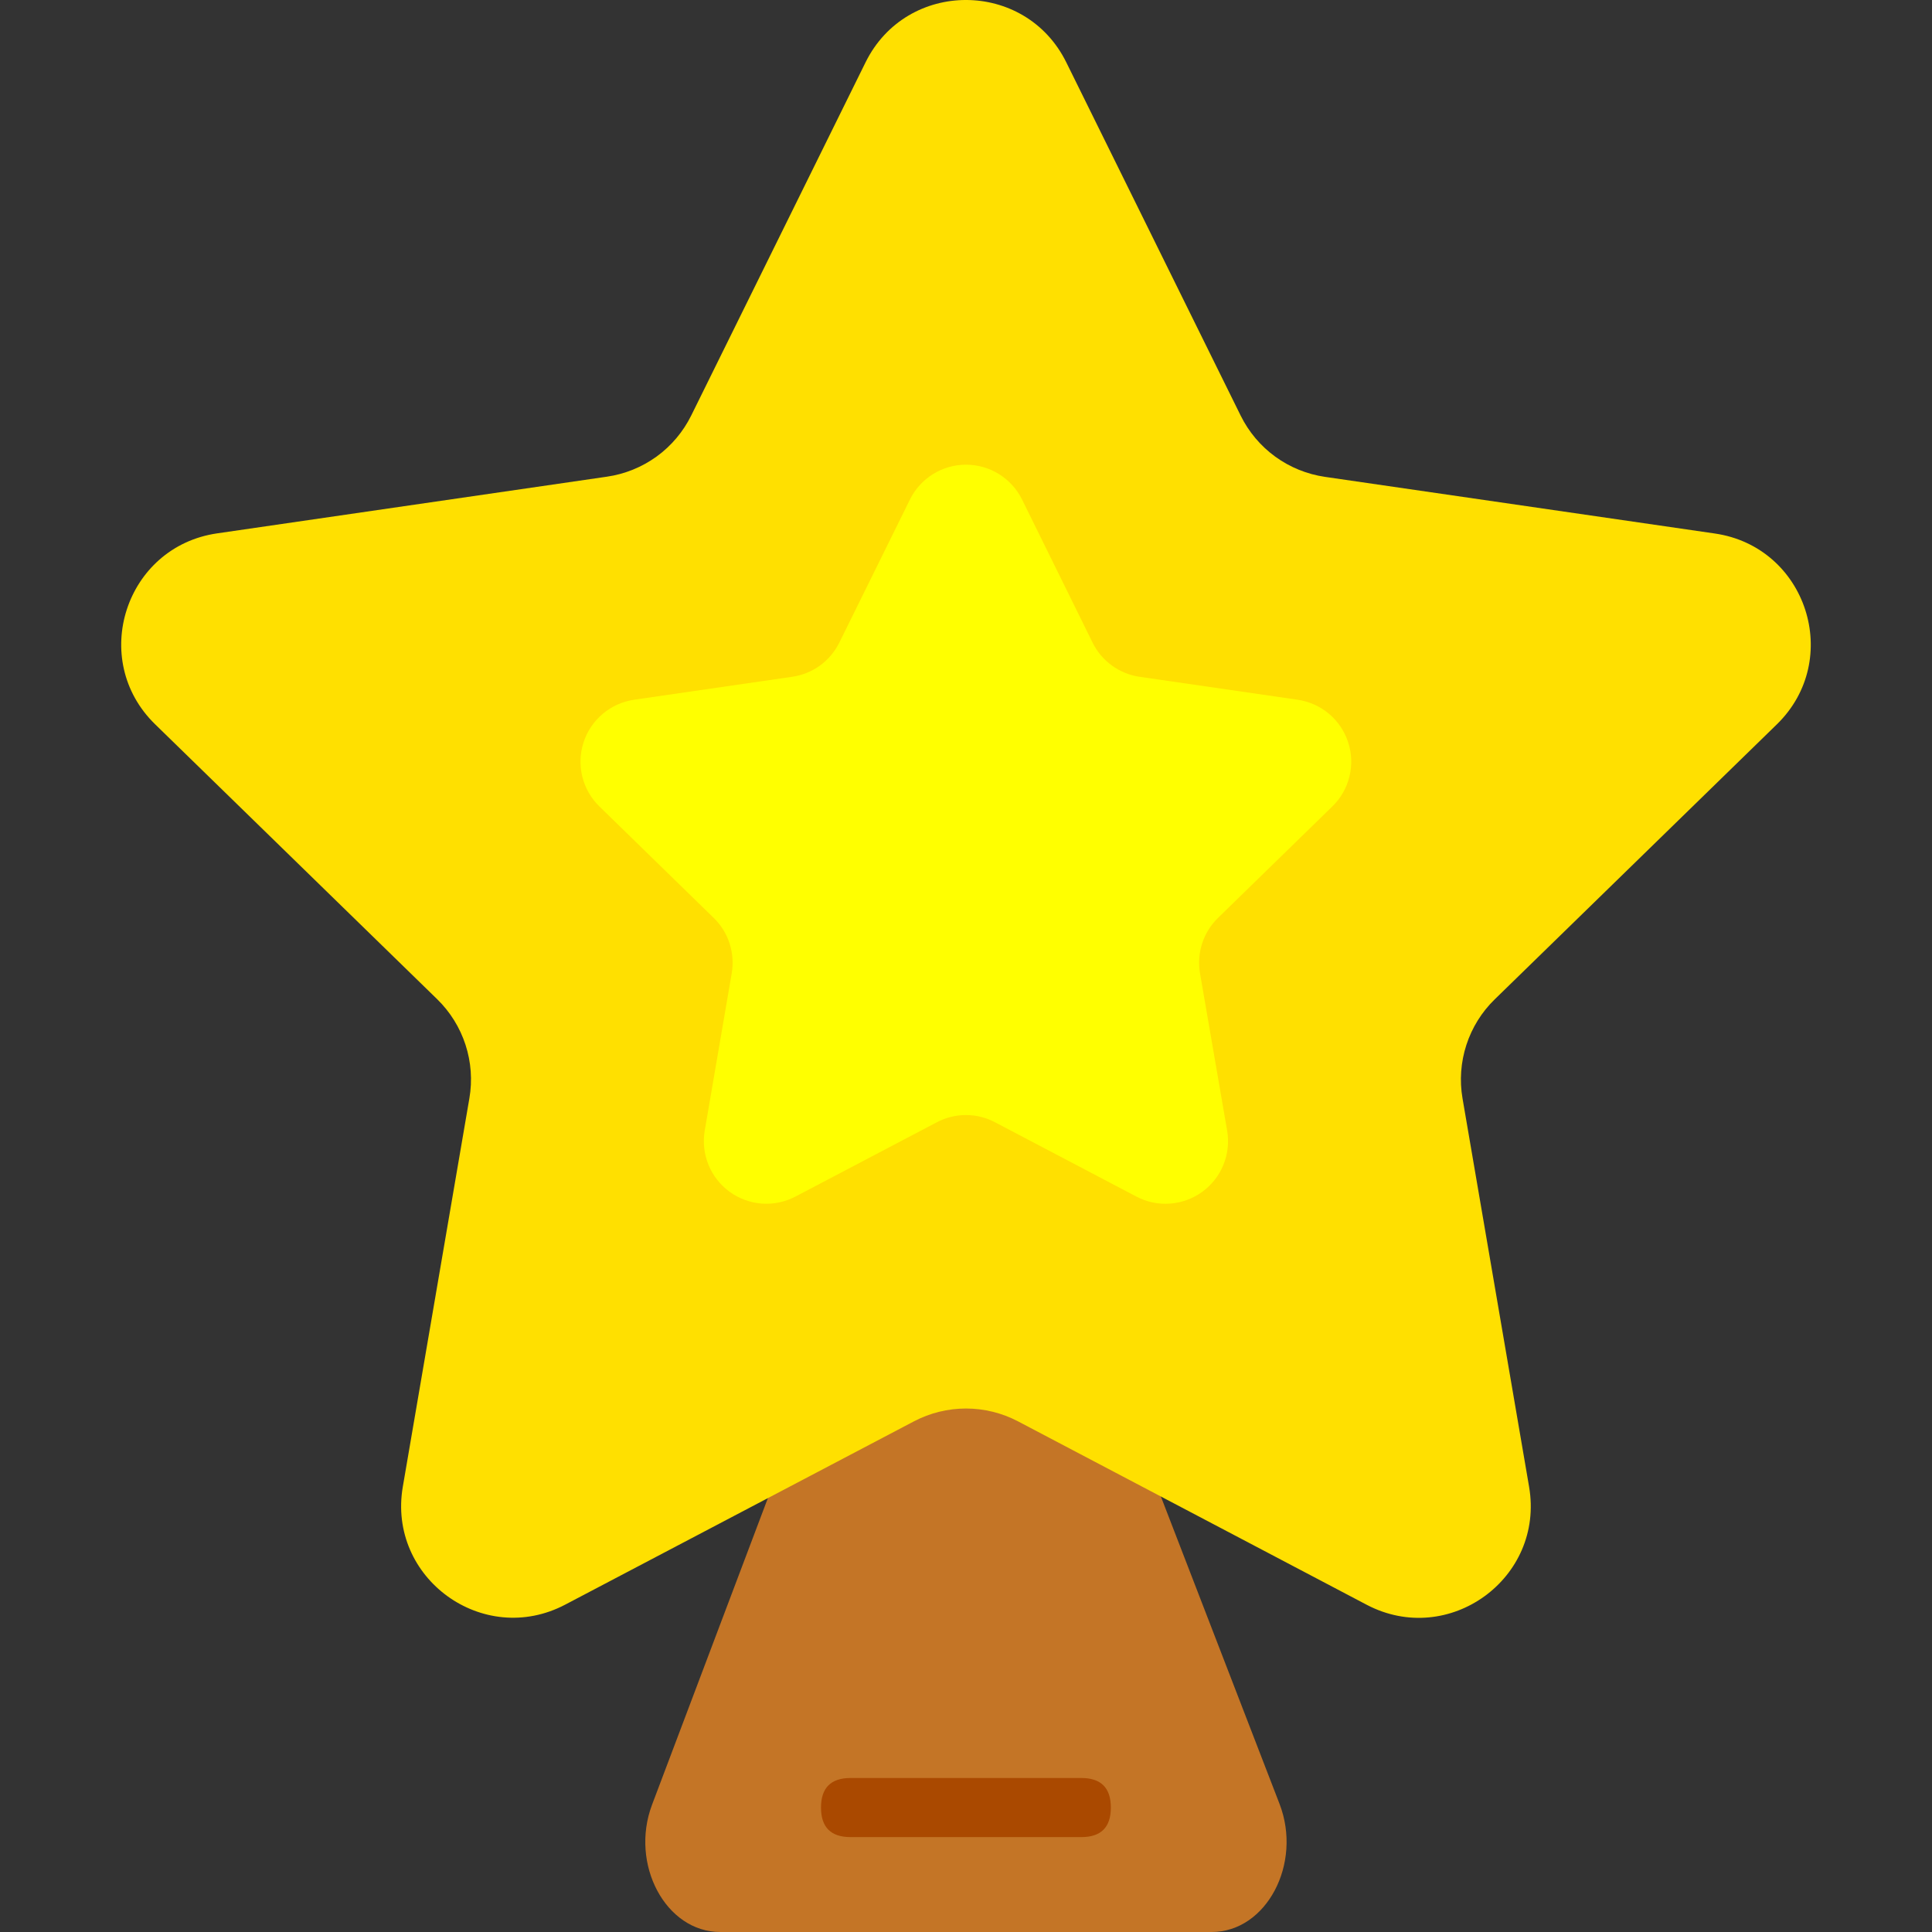 <svg width="42" height="42" viewBox="0 0 42 42" fill="none" xmlns="http://www.w3.org/2000/svg">
<rect x="0" y="0" width="42" height="42" fill="#333333" stroke="none"/>
<g clip-path="url(#clip0_2919_2636)">
<path d="M26.341 42H15.656C14.473 42 13.686 40.527 14.176 39.23L19.461 25.241C20.037 23.718 21.83 23.712 22.416 25.227L27.816 39.215C28.317 40.514 27.53 42 26.341 42Z" fill="#C47526"/>
<path d="M18.491 38.652H23.507C23.935 38.652 24.149 38.867 24.149 39.295C24.149 39.723 23.935 39.937 23.507 39.937H18.491C18.062 39.937 17.848 39.723 17.848 39.295C17.848 38.867 18.062 38.652 18.491 38.652Z" fill="#AA4900"/>
<path d="M23.181 1.357L26.971 9.035C27.146 9.389 27.404 9.696 27.724 9.928C28.044 10.16 28.415 10.31 28.806 10.367L37.279 11.598C39.276 11.888 40.072 14.341 38.625 15.749L32.494 21.725C32.211 22 32 22.34 31.878 22.715C31.756 23.091 31.727 23.49 31.794 23.879L33.241 32.321C33.582 34.309 31.496 35.824 29.71 34.886L22.131 30.899C21.782 30.716 21.394 30.62 21 30.62C20.605 30.62 20.217 30.716 19.868 30.899L12.288 34.883C10.503 35.822 8.416 34.306 8.757 32.319L10.204 23.876C10.271 23.488 10.242 23.088 10.12 22.713C9.998 22.338 9.787 21.998 9.504 21.722L3.373 15.746C1.928 14.339 2.725 11.885 4.719 11.595L13.192 10.363C13.583 10.307 13.954 10.156 14.274 9.925C14.594 9.693 14.852 9.386 15.027 9.032L18.817 1.354C19.709 -0.452 22.289 -0.452 23.181 1.357Z" fill="#FFE000"/>
<path d="M22.217 10.856L23.752 13.97C23.849 14.168 23.993 14.338 24.172 14.468C24.35 14.597 24.557 14.682 24.775 14.713L28.211 15.212C28.462 15.249 28.698 15.355 28.892 15.518C29.086 15.682 29.23 15.896 29.308 16.138C29.387 16.379 29.396 16.637 29.335 16.883C29.274 17.13 29.146 17.354 28.964 17.531L26.478 19.955C26.32 20.108 26.202 20.299 26.134 20.508C26.066 20.718 26.05 20.941 26.087 21.158L26.677 24.58C26.72 24.83 26.692 25.087 26.596 25.322C26.501 25.557 26.341 25.76 26.136 25.909C25.931 26.058 25.688 26.147 25.435 26.165C25.182 26.184 24.929 26.131 24.705 26.013L21.631 24.397C21.436 24.294 21.219 24.24 20.999 24.24C20.778 24.24 20.561 24.294 20.366 24.397L17.293 26.012C17.068 26.13 16.815 26.183 16.562 26.165C16.31 26.146 16.067 26.058 15.862 25.909C15.657 25.76 15.497 25.556 15.402 25.322C15.306 25.087 15.278 24.83 15.32 24.58L15.907 21.158C15.944 20.941 15.928 20.718 15.86 20.508C15.792 20.299 15.674 20.108 15.516 19.955L13.03 17.531C12.848 17.354 12.72 17.13 12.659 16.883C12.598 16.637 12.608 16.379 12.686 16.138C12.764 15.896 12.909 15.682 13.103 15.518C13.296 15.355 13.532 15.249 13.783 15.212L17.219 14.713C17.438 14.682 17.646 14.598 17.825 14.469C18.003 14.339 18.148 14.168 18.246 13.97L19.783 10.856C19.895 10.63 20.069 10.439 20.284 10.306C20.499 10.172 20.747 10.102 21 10.102C21.253 10.102 21.501 10.172 21.716 10.306C21.931 10.439 22.105 10.63 22.217 10.856Z" fill="#FFFF00"/>
</g>
<defs>
<clipPath id="clip0_2919_2636">
<rect width="42" height="42" fill="white"/>
</clipPath>
</defs>
</svg>
